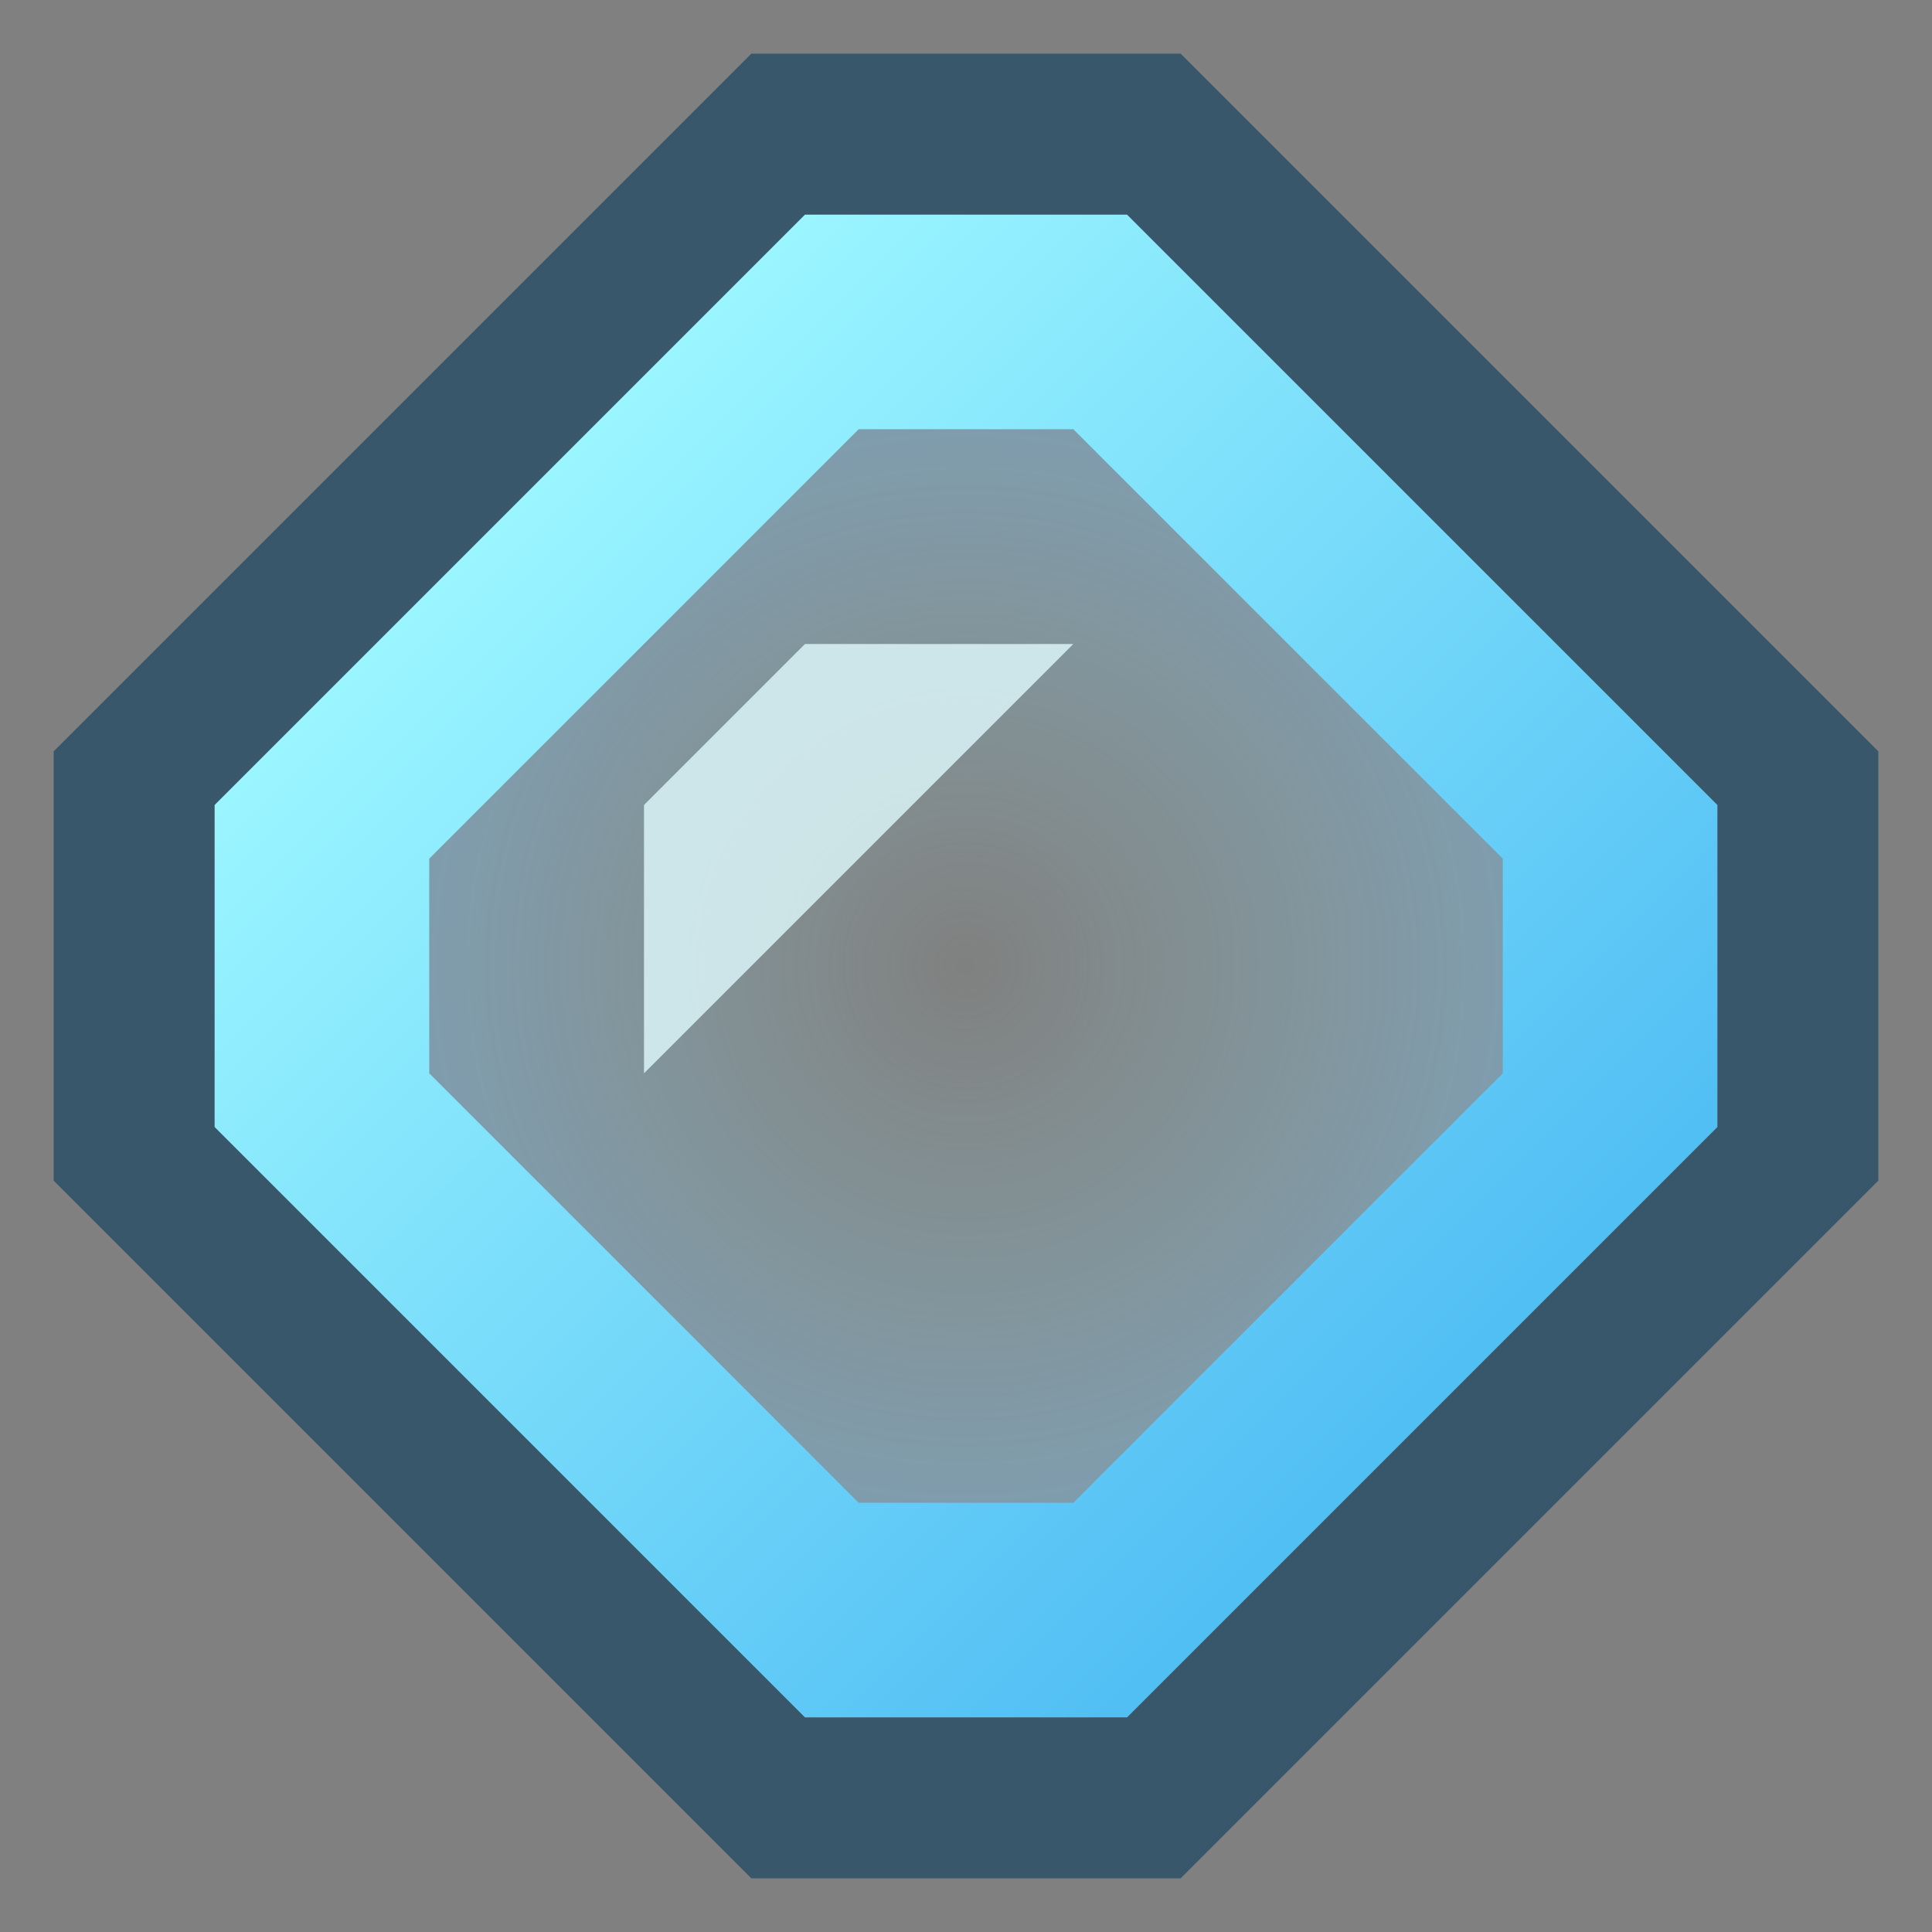 <?xml version="1.0" encoding="UTF-8" standalone="no"?>
<!-- Created with Inkscape (http://www.inkscape.org/) -->

<svg
   version="1.1"
   id="svg2"
   width="36"
   height="36"
   viewBox="0 0 36 36"
   sodipodi:docname="air.svg"
   xml:space="preserve"
   inkscape:export-filename="slot_many_craftable.png"
   inkscape:export-xdpi="96"
   inkscape:export-ydpi="96"
   inkscape:version="1.3 (0e150ed6c4, 2023-07-21)"
   xmlns:inkscape="http://www.inkscape.org/namespaces/inkscape"
   xmlns:sodipodi="http://sodipodi.sourceforge.net/DTD/sodipodi-0.dtd"
   xmlns:xlink="http://www.w3.org/1999/xlink"
   xmlns="http://www.w3.org/2000/svg"
   xmlns:svg="http://www.w3.org/2000/svg"><rect x="0" y="0" width="36" height="36" fill="#808080" stroke="none"/><defs
     id="defs6"><linearGradient
       inkscape:collect="always"
       xlink:href="#linearGradient38070"
       id="linearGradient38072"
       x1="74"
       y1="81"
       x2="91"
       y2="98"
       gradientUnits="userSpaceOnUse" /><linearGradient
       inkscape:collect="always"
       id="linearGradient38070"><stop
         style="stop-color:#9af5ff;stop-opacity:1;"
         offset="0"
         id="stop38066" /><stop
         style="stop-color:#51bef4;stop-opacity:1"
         offset="1"
         id="stop38068" /></linearGradient><radialGradient
       inkscape:collect="always"
       xlink:href="#linearGradient4717"
       id="radialGradient4719"
       cx="82"
       cy="90"
       fx="82"
       fy="90"
       r="10"
       gradientUnits="userSpaceOnUse" /><linearGradient
       inkscape:collect="always"
       id="linearGradient4717"><stop
         style="stop-color:#9af5ff;stop-opacity:0;"
         offset="0"
         id="stop4715" /><stop
         style="stop-color:#7fd0ff;stop-opacity:0.356;"
         offset="1"
         id="stop4713" /></linearGradient></defs><sodipodi:namedview
     id="namedview4"
     pagecolor="#505050"
     bordercolor="#eeeeee"
     borderopacity="1"
     inkscape:showpageshadow="0"
     inkscape:pageopacity="0"
     inkscape:pagecheckerboard="0"
     inkscape:deskcolor="#505050"
     showgrid="true"
     inkscape:zoom="20.85965"
     inkscape:cx="15.772077"
     inkscape:cy="18.09714"
     inkscape:window-width="3470"
     inkscape:window-height="1440"
     inkscape:window-x="0"
     inkscape:window-y="0"
     inkscape:window-maximized="0"
     inkscape:current-layer="svg2"><inkscape:grid
       type="xygrid"
       id="grid570"
       snapvisiblegridlinesonly="true"
       originx="0"
       originy="0"
       spacingy="1"
       spacingx="1"
       units="px"
       visible="true"
       empspacing="4" /></sodipodi:namedview><g
     id="g56922"
     inkscape:label="Full"
     style="display:inline"
     transform="translate(-64,-72)"><path
       id="path3325"
       style="display:inline;fill:#194560;fill-opacity:0.699;stroke:none;stroke-width:1px;stroke-linecap:butt;stroke-linejoin:miter;stroke-opacity:1"
       d="M 78,73 65,86 v 8 l 13,13 h 8 L 99,94 V 86 L 86,73 Z m 1,3 h 6 l 11,11 v 6 L 85,104 H 79 L 68,93 v -6 z"
       sodipodi:nodetypes="cccccccccccccccccc" /><path
       id="path3327"
       style="display:inline;fill:url(#linearGradient38072);fill-opacity:1;stroke:none;stroke-width:1px;stroke-linecap:butt;stroke-linejoin:miter;stroke-opacity:1"
       d="M 79,76 68,87 v 6 l 11,11 h 6 L 96,93 V 87 L 85,76 Z m 1,4 h 4 l 8,8 v 4 l -8,8 h -4 l -8,-8 v -4 z" /><path
       style="display:inline;opacity:1;fill:url(#radialGradient4719);fill-opacity:1;stroke:none;stroke-width:1px;stroke-linecap:butt;stroke-linejoin:miter;stroke-opacity:1"
       d="m 80,80 -8,8 v 4 l 8,8 h 4 l 8,-8 v -4 l -8,-8 z"
       id="path4680"
       sodipodi:nodetypes="ccccccccc" /><path
       style="display:inline;fill:#e1fbfd;fill-opacity:0.801;stroke:none;stroke-width:1px;stroke-linecap:butt;stroke-linejoin:miter;stroke-opacity:1"
       d="m 79,84 -3,3 v 5 l 8,-8 z"
       id="path3333"
       sodipodi:nodetypes="ccccc" /></g></svg>
